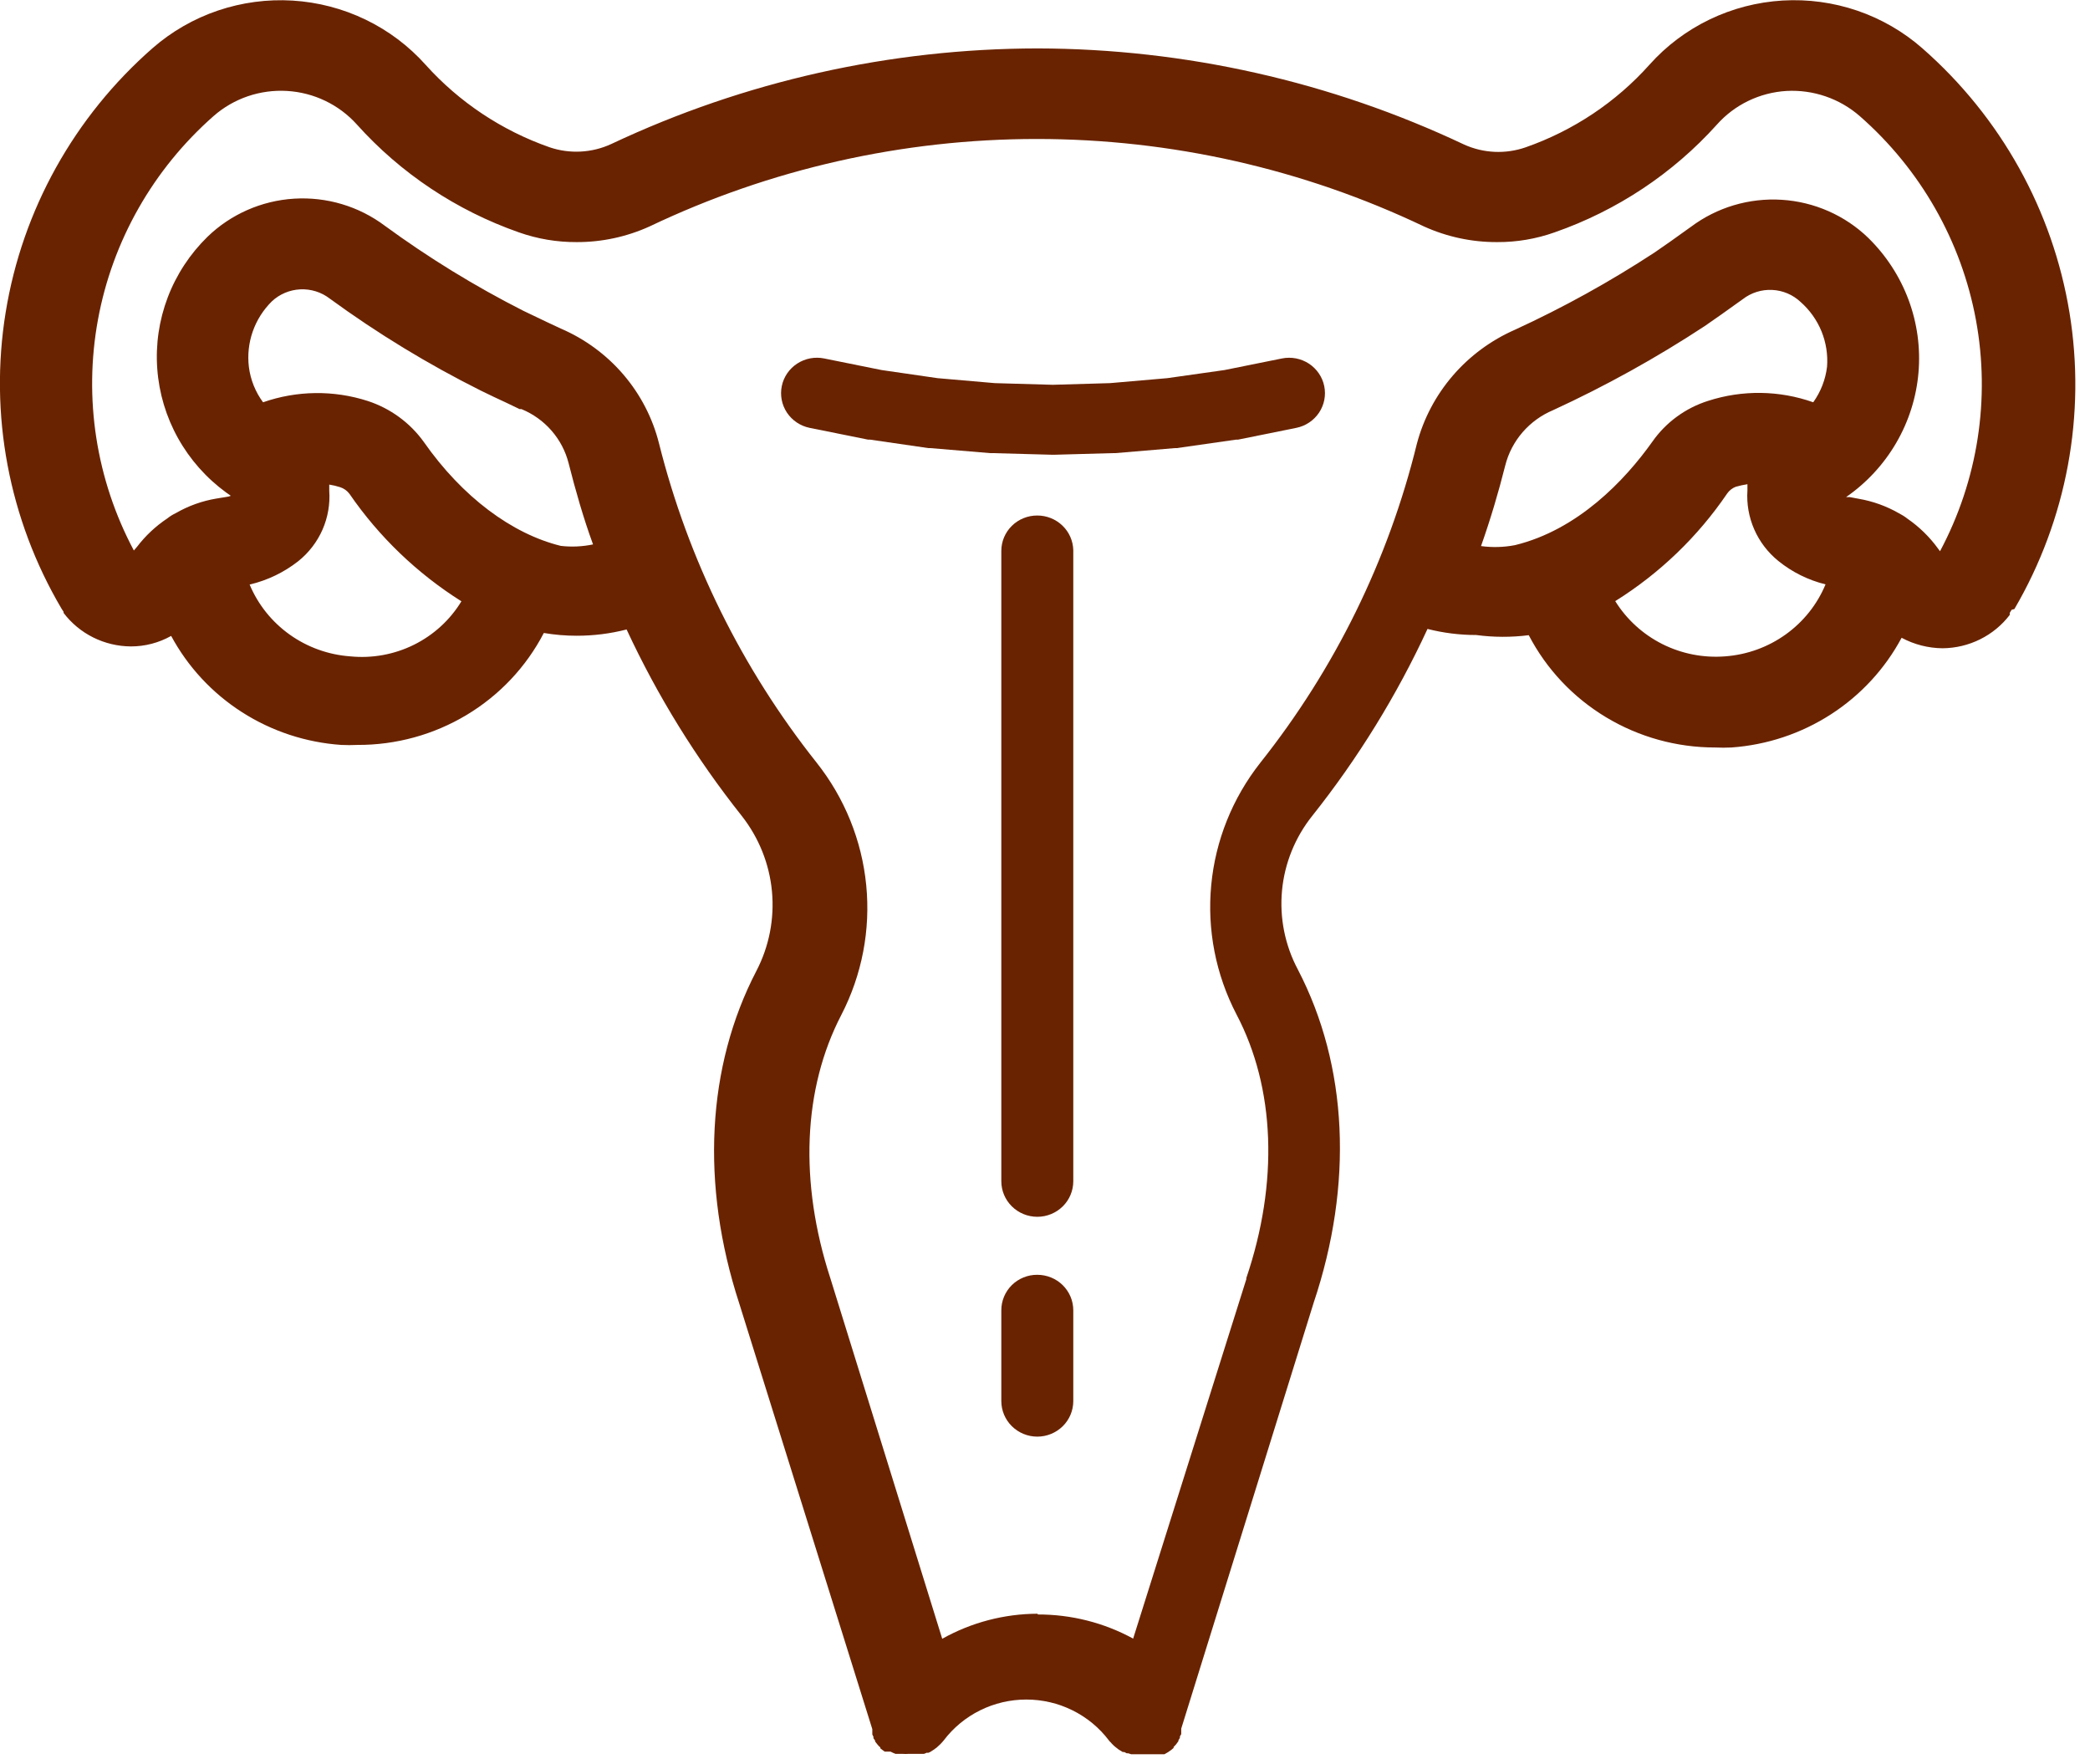 <svg width="109" height="92" viewBox="0 0 109 92" fill="none" xmlns="http://www.w3.org/2000/svg">
<g clip-path="url(#clip0_21_63)">
<path d="M54.099 26.885C53.853 26.884 53.609 26.93 53.382 27.023C53.154 27.115 52.947 27.25 52.773 27.422C52.598 27.593 52.46 27.797 52.365 28.021C52.271 28.245 52.222 28.486 52.222 28.729V61.605C52.222 62.096 52.42 62.568 52.772 62.915C53.124 63.263 53.601 63.458 54.099 63.458C54.597 63.458 55.074 63.263 55.426 62.915C55.778 62.568 55.975 62.096 55.975 61.605V28.69C55.963 28.207 55.76 27.748 55.409 27.411C55.058 27.073 54.588 26.885 54.099 26.885Z" fill="#692300"/>
<path d="M54.099 66.483C53.852 66.481 53.608 66.528 53.379 66.621C53.151 66.714 52.944 66.85 52.769 67.022C52.595 67.195 52.456 67.4 52.363 67.625C52.269 67.85 52.221 68.092 52.222 68.336V73.069C52.222 73.561 52.42 74.032 52.772 74.38C53.124 74.727 53.601 74.923 54.099 74.923C54.597 74.923 55.074 74.727 55.426 74.38C55.778 74.032 55.975 73.561 55.975 73.069V68.336C55.975 68.092 55.927 67.851 55.833 67.627C55.738 67.402 55.6 67.198 55.426 67.025C55.252 66.853 55.045 66.717 54.817 66.624C54.589 66.531 54.345 66.483 54.099 66.483Z" fill="#692300"/>
<path d="M61.255 23.371H61.362L64.454 22.929H64.561L67.604 22.314C67.845 22.266 68.074 22.171 68.277 22.035C68.481 21.899 68.655 21.725 68.791 21.523C68.926 21.321 69.02 21.094 69.067 20.856C69.113 20.617 69.112 20.373 69.063 20.135C69.014 19.897 68.918 19.671 68.78 19.47C68.643 19.269 68.466 19.097 68.261 18.963C68.056 18.83 67.827 18.737 67.586 18.691C67.344 18.645 67.096 18.646 66.856 18.695L63.861 19.299L60.876 19.722L57.891 19.981L54.906 20.068L51.882 19.981L48.897 19.722L45.98 19.299L42.986 18.695C42.745 18.645 42.497 18.644 42.255 18.689C42.014 18.735 41.784 18.827 41.579 18.96C41.164 19.229 40.874 19.65 40.774 20.13C40.673 20.61 40.77 21.11 41.042 21.52C41.315 21.929 41.741 22.215 42.227 22.314L45.28 22.929H45.387L48.431 23.371H48.538L51.63 23.63H51.736L54.877 23.716H54.984L58.076 23.63H58.183L61.255 23.371Z" fill="#692300"/>
<path d="M105.057 31.763C107.789 27.089 108.803 21.628 107.93 16.302C107.057 10.975 104.349 6.109 100.264 2.525V2.525C99.274 1.655 98.121 0.987 96.869 0.558C95.617 0.13 94.291 -0.05 92.969 0.028C91.647 0.107 90.353 0.442 89.162 1.016C87.971 1.589 86.906 2.389 86.029 3.37C84.283 5.325 82.061 6.809 79.573 7.681V7.681C78.522 8.048 77.368 7.997 76.355 7.537C69.412 4.255 61.816 2.543 54.118 2.525V2.525C46.423 2.534 38.827 4.236 31.882 7.509V7.509C30.873 7.977 29.718 8.039 28.663 7.681V7.681C26.175 6.81 23.95 5.33 22.198 3.38V3.38C21.321 2.399 20.258 1.599 19.068 1.024C17.878 0.45 16.586 0.112 15.264 0.031C13.942 -0.05 12.617 0.127 11.364 0.551C10.111 0.976 8.956 1.64 7.963 2.506V2.506C3.872 6.086 1.162 10.956 0.296 16.286C-0.571 21.616 0.458 27.078 3.209 31.743V31.743L3.316 31.907V31.964C3.724 32.504 4.254 32.942 4.863 33.245C5.472 33.548 6.144 33.708 6.826 33.712V33.712C7.562 33.713 8.286 33.524 8.926 33.164C9.795 34.776 11.064 36.144 12.616 37.138C14.167 38.133 15.948 38.721 17.793 38.849C18.075 38.863 18.357 38.863 18.639 38.849C20.648 38.858 22.619 38.317 24.336 37.286C26.052 36.256 27.446 34.776 28.362 33.011C28.927 33.106 29.5 33.155 30.073 33.155C30.953 33.156 31.828 33.047 32.679 32.828C34.289 36.292 36.306 39.556 38.688 42.555V42.555C39.58 43.692 40.126 45.056 40.26 46.488C40.394 47.92 40.112 49.361 39.446 50.64C36.86 55.613 36.529 61.768 38.552 67.971L45.494 90.18V90.257V90.372V90.458L45.552 90.573C45.552 90.573 45.552 90.573 45.552 90.65L45.64 90.775V90.823L45.776 90.996C45.816 91.045 45.862 91.09 45.912 91.13V91.178L46.048 91.284L46.145 91.351H46.214H46.301H46.389H46.447L46.564 91.409L46.7 91.466H46.875H47.04C47.166 91.476 47.293 91.476 47.419 91.466H47.662H47.905H48.08H48.187C48.235 91.453 48.281 91.434 48.324 91.409C48.356 91.414 48.389 91.414 48.421 91.409C48.469 91.392 48.515 91.37 48.557 91.342L48.644 91.284C48.694 91.257 48.739 91.225 48.781 91.188L48.849 91.14C48.984 91.027 49.108 90.902 49.218 90.766V90.766C49.719 90.104 50.369 89.567 51.116 89.197C51.864 88.826 52.689 88.634 53.525 88.634C54.362 88.634 55.187 88.826 55.934 89.197C56.682 89.567 57.332 90.104 57.833 90.766V90.766C57.86 90.805 57.892 90.841 57.93 90.871L57.988 90.938C58.021 90.976 58.057 91.011 58.095 91.044L58.163 91.102L58.26 91.178L58.348 91.246L58.445 91.303L58.552 91.37H58.63L58.766 91.438H58.844L58.99 91.486H59.136C59.203 91.49 59.272 91.49 59.34 91.486H59.826H60.04H60.244H60.322H60.438H60.536H60.643H60.73L60.915 91.38L61.08 91.265L61.206 91.159V91.111L61.333 90.977L61.459 90.804V90.756C61.491 90.715 61.517 90.669 61.537 90.621C61.54 90.599 61.54 90.576 61.537 90.554C61.563 90.518 61.586 90.479 61.605 90.439V90.353C61.609 90.314 61.609 90.276 61.605 90.237V90.151L68.508 67.952C70.589 61.758 70.298 55.585 67.692 50.572C67.017 49.306 66.728 47.874 66.861 46.449C66.994 45.025 67.543 43.668 68.441 42.545V42.545C70.826 39.543 72.844 36.271 74.449 32.8C75.278 33.011 76.131 33.117 76.987 33.117C77.897 33.239 78.819 33.242 79.729 33.126C80.648 34.891 82.041 36.371 83.757 37.404C85.472 38.438 87.443 38.984 89.452 38.983C89.734 38.997 90.016 38.997 90.298 38.983C92.148 38.852 93.933 38.257 95.486 37.256C97.039 36.255 98.309 34.88 99.175 33.261C99.832 33.614 100.566 33.802 101.314 33.808C101.993 33.802 102.662 33.643 103.269 33.341C103.876 33.04 104.405 32.605 104.814 32.07V32.012V31.964L104.912 31.801L105.057 31.763ZM18.26 34.23C17.121 34.147 16.027 33.752 15.102 33.091C14.177 32.43 13.456 31.528 13.019 30.486C13.945 30.268 14.812 29.851 15.557 29.266C16.105 28.826 16.538 28.263 16.82 27.622C17.1 26.982 17.221 26.285 17.171 25.589C17.171 25.483 17.171 25.378 17.171 25.272C17.362 25.302 17.551 25.347 17.735 25.406V25.406C17.934 25.469 18.108 25.593 18.231 25.762V25.762C19.77 27.999 21.755 29.904 24.064 31.359C23.473 32.333 22.612 33.119 21.584 33.628C20.557 34.136 19.404 34.345 18.26 34.23V34.23ZM29.247 28.469C26.709 27.845 24.113 25.925 22.1 23.044C21.382 22.046 20.361 21.299 19.183 20.913V20.913C17.404 20.339 15.483 20.363 13.719 20.98C13.318 20.437 13.064 19.803 12.98 19.136C12.905 18.514 12.973 17.884 13.18 17.291C13.387 16.699 13.728 16.161 14.176 15.718V15.718C14.579 15.339 15.106 15.117 15.661 15.09C16.216 15.064 16.762 15.235 17.2 15.574V15.574C19.688 17.39 22.325 18.996 25.085 20.375C25.523 20.596 25.97 20.797 26.398 20.999L27.098 21.335H27.147H27.195C27.8 21.584 28.337 21.968 28.764 22.459C29.191 22.949 29.496 23.531 29.655 24.158V24.158C30.015 25.579 30.433 27.039 30.929 28.392C30.376 28.508 29.808 28.534 29.247 28.469V28.469ZM54.118 84.159C52.373 84.164 50.658 84.614 49.14 85.465L43.306 66.665C41.673 61.653 41.877 56.775 43.88 52.925C44.956 50.838 45.406 48.492 45.176 46.161C44.947 43.831 44.049 41.614 42.587 39.77V39.77C38.69 34.858 35.891 29.187 34.371 23.131V23.131C34.041 21.811 33.408 20.585 32.522 19.546C31.635 18.507 30.517 17.683 29.257 17.139L28.518 16.794L27.293 16.208C24.766 14.926 22.35 13.442 20.068 11.772V11.772C18.713 10.756 17.034 10.256 15.336 10.361C13.639 10.467 12.037 11.172 10.822 12.348V12.348C9.908 13.242 9.2 14.32 8.748 15.509C8.296 16.698 8.109 17.97 8.202 19.237C8.294 20.504 8.663 21.736 9.283 22.849C9.903 23.962 10.76 24.93 11.794 25.685L11.959 25.8L12.037 25.858C11.966 25.887 11.89 25.906 11.813 25.915L11.279 26.002C10.535 26.127 9.82 26.384 9.169 26.76C9.009 26.836 8.859 26.929 8.722 27.039C8.117 27.442 7.585 27.941 7.146 28.517V28.517L6.981 28.709C5.014 25.015 4.355 20.778 5.109 16.671C5.863 12.565 7.987 8.825 11.143 6.049C11.662 5.594 12.268 5.244 12.924 5.02C13.581 4.796 14.275 4.702 14.969 4.743C15.662 4.784 16.341 4.959 16.965 5.259C17.59 5.559 18.149 5.978 18.61 6.491V6.491C20.899 9.041 23.806 10.977 27.059 12.117V12.117C28.026 12.459 29.046 12.631 30.073 12.626C31.386 12.63 32.683 12.351 33.875 11.81C40.173 8.807 47.076 7.248 54.07 7.248C61.063 7.248 67.967 8.807 74.265 11.81V11.81C75.46 12.352 76.761 12.631 78.076 12.626C79.1 12.632 80.117 12.459 81.08 12.117V12.117C84.336 10.981 87.246 9.049 89.54 6.5C89.998 5.984 90.555 5.563 91.179 5.262C91.803 4.96 92.482 4.784 93.176 4.743C94.575 4.668 95.948 5.141 96.997 6.059V6.059C100.162 8.834 102.294 12.578 103.052 16.691C103.81 20.804 103.15 25.049 101.178 28.748L101.071 28.604C100.633 28 100.093 27.474 99.476 27.048C99.34 26.941 99.194 26.848 99.039 26.77C98.387 26.395 97.672 26.138 96.929 26.011V26.011L96.472 25.925H96.278C97.35 25.181 98.244 24.215 98.896 23.093C99.549 21.971 99.945 20.721 100.055 19.432C100.165 18.143 99.988 16.846 99.535 15.631C99.082 14.417 98.365 13.316 97.435 12.405V12.405C96.22 11.23 94.617 10.525 92.92 10.419C91.222 10.313 89.543 10.814 88.188 11.829V11.829L87.945 12.002C87.371 12.415 86.837 12.799 86.282 13.174C83.963 14.692 81.532 16.037 79.009 17.197V17.197C77.76 17.745 76.651 18.564 75.766 19.593C74.881 20.622 74.241 21.834 73.895 23.14V23.14C72.409 29.2 69.624 34.874 65.728 39.78C64.277 41.622 63.389 43.835 63.169 46.159C62.948 48.482 63.404 50.82 64.483 52.896C66.506 56.737 66.69 61.663 64.999 66.655V66.713L59.097 85.456C57.572 84.625 55.859 84.192 54.118 84.198V84.159ZM78.504 24.273C78.665 23.636 78.974 23.044 79.406 22.544C79.838 22.045 80.381 21.65 80.993 21.393V21.393C83.739 20.129 86.385 18.662 88.907 17.005C89.501 16.601 90.084 16.179 90.648 15.776L90.891 15.603C91.327 15.265 91.872 15.093 92.425 15.12C92.979 15.146 93.504 15.369 93.905 15.747C94.383 16.168 94.756 16.691 94.996 17.277C95.235 17.864 95.334 18.496 95.286 19.127C95.206 19.794 94.959 20.431 94.566 20.98C92.801 20.355 90.875 20.328 89.092 20.903V20.903C87.908 21.275 86.882 22.025 86.175 23.035C84.736 25.061 82.286 27.634 79.009 28.431C78.426 28.543 77.828 28.559 77.24 28.479C77.726 27.106 78.144 25.704 78.504 24.273ZM89.977 34.23C88.845 34.32 87.71 34.098 86.697 33.59C85.685 33.081 84.834 32.306 84.24 31.35C86.558 29.901 88.545 27.991 90.074 25.742V25.742C90.184 25.582 90.34 25.458 90.522 25.387V25.387C90.722 25.329 90.927 25.284 91.134 25.253C91.134 25.358 91.134 25.464 91.134 25.57C91.086 26.267 91.207 26.965 91.488 27.607C91.768 28.248 92.201 28.814 92.748 29.257V29.257C93.466 29.838 94.306 30.255 95.208 30.476C94.775 31.519 94.056 32.423 93.132 33.086C92.208 33.749 91.116 34.145 89.977 34.23V34.23Z" fill="#692300"/>
</g>
<defs>
<clipPath id="clip0_21_63">
<rect width="108.247" height="91.985" fill="white"/>
</clipPath>
</defs>
</svg>

